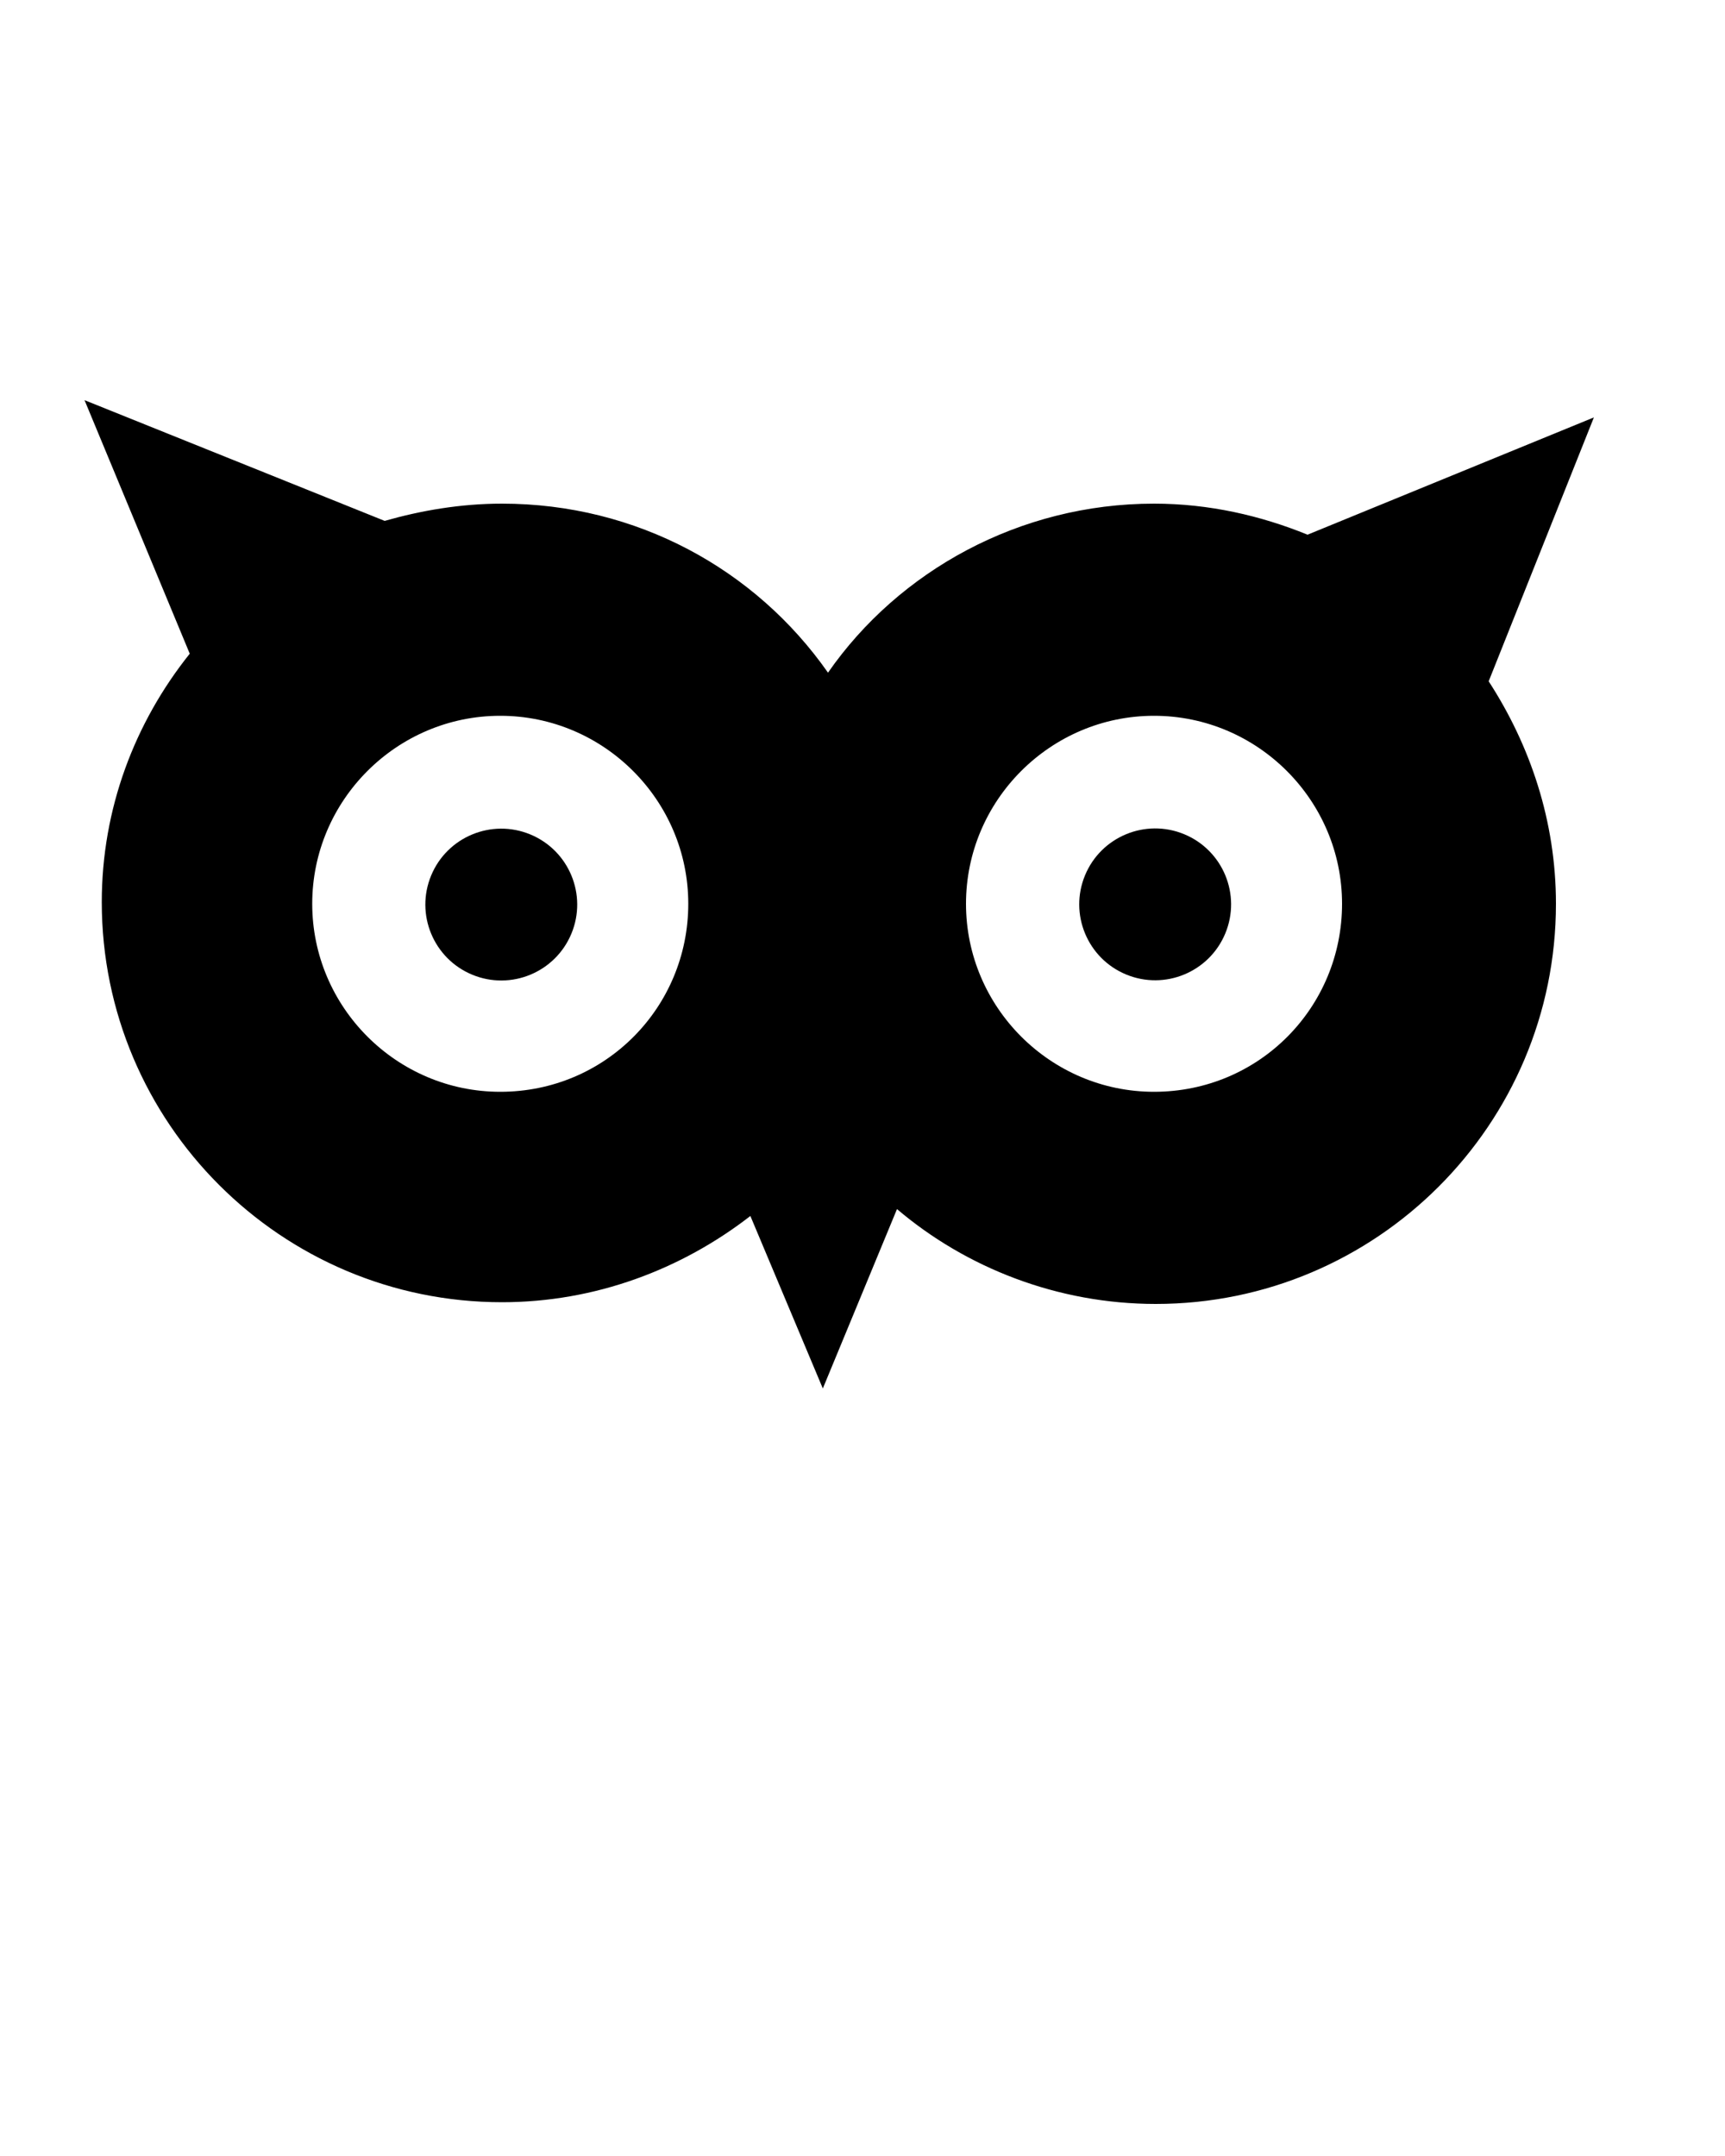 <?xml version="1.0" encoding="utf-8"?>
<!-- Generator: Adobe Illustrator 24.0.3, SVG Export Plug-In . SVG Version: 6.00 Build 0)  -->
<svg version="1.1" id="Layer_1" xmlns="http://www.w3.org/2000/svg" xmlns:xlink="http://www.w3.org/1999/xlink" x="0px" y="0px"
	 viewBox="0 0 100 125" style="enable-background:new 0 0 100 125;" xml:space="preserve">
<g>
	<ellipse transform="matrix(0.383 -0.924 0.924 0.383 -30.465 59.172)" cx="29" cy="52.4" rx="4.4" ry="4.4"/>
	<ellipse transform="matrix(0.383 -0.924 0.924 0.383 -7.074 94.179)" cx="66.9" cy="52.4" rx="4.4" ry="4.4"/>
	<path d="M92.4,24.2L75.8,31c-2.7-1.1-5.7-1.8-8.9-1.8c-7.8,0-14.8,3.9-18.9,9.8c-4.2-6-11.1-9.8-18.9-9.8c-2.4,0-4.7,0.4-6.8,1
		L4.9,23.2L11,37.9c-3.2,4-5.1,9-5.1,14.4c0,12.8,10.4,23.2,23.2,23.2c5.4,0,10.4-1.9,14.4-5l4.2,10L52,70.1c4,3.4,9.3,5.5,15,5.5
		c12.8,0,23.2-10.4,23.2-23.2c0-4.8-1.5-9.2-3.9-12.9L92.4,24.2z M29,63.3c-6,0-10.9-4.9-10.9-10.9S23,41.5,29,41.5
		s10.9,4.9,10.9,10.9C39.9,58.4,35.1,63.3,29,63.3z M66.9,63.3c-6,0-10.9-4.9-10.9-10.9s4.9-10.9,10.9-10.9s10.9,4.9,10.9,10.9
		C77.8,58.4,73,63.3,66.9,63.3z"/>
</g>
</svg>
